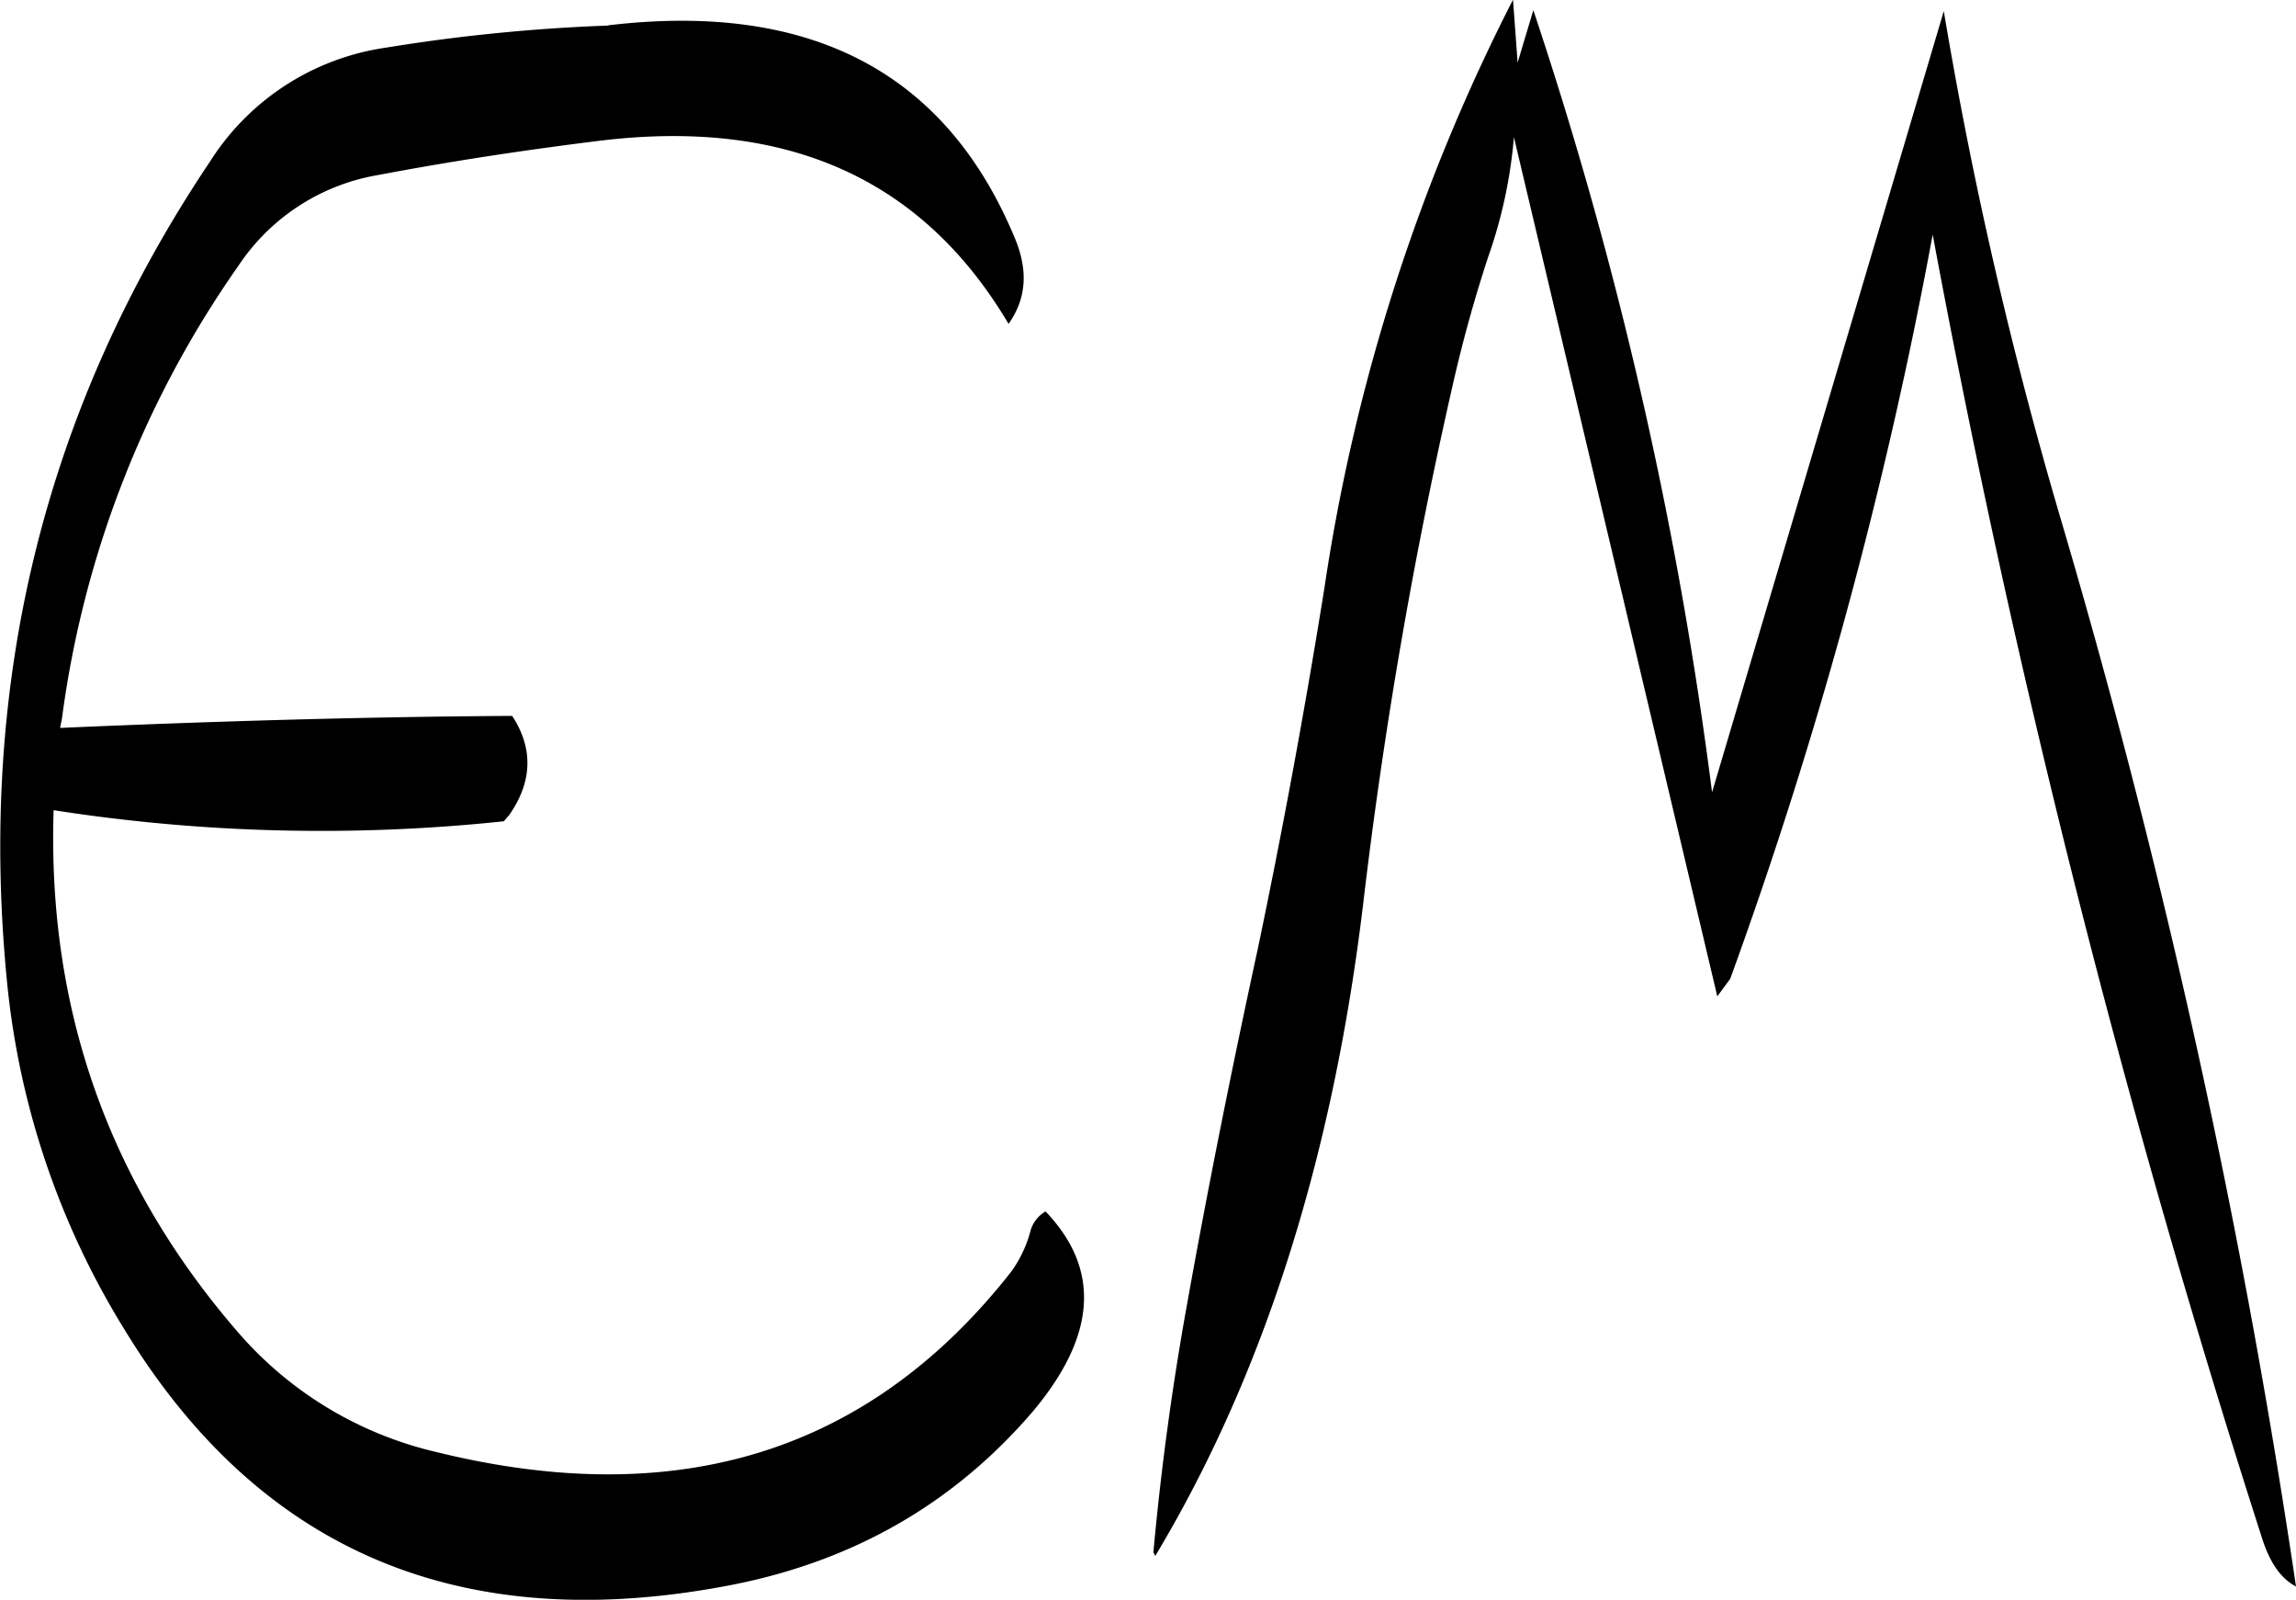 <svg id="Layer_1" data-name="Layer 1" xmlns="http://www.w3.org/2000/svg" viewBox="0 0 298.04 207.64"><defs><style>.cls-1{fill-rule:evenodd;}</style></defs><path class="cls-1" d="M232.68,200a231.41,231.41,0,0,0-28.92,2.88A32.52,32.52,0,0,0,181,217.68q-32.22,48.06-26.28,106.92a105.17,105.17,0,0,0,15.12,44.52q26.46,43.56,79.08,33.24c15.72-3.12,28.68-10.56,38.88-22.44,8.28-9.84,8.88-18.48,1.68-26a4.24,4.24,0,0,0-1.92,2.4,16.1,16.1,0,0,1-2.52,5.4c-18.36,23.4-43.2,31.2-74.76,23.4a48.58,48.58,0,0,1-25.8-15.72q-25-29-23.76-67.56a225.81,225.81,0,0,0,58.44,1.44l.72-.84c3-4.32,3.12-8.64.36-12.84-19.8.12-39.36.72-58.68,1.56l.24-1.2a132.27,132.27,0,0,1,22.92-58.8,27.21,27.21,0,0,1,18.12-11.76c9.48-1.8,19-3.24,28.68-4.44,24.36-3,42,4.92,53.16,23.76,2.28-3.24,2.52-6.72,1-10.68q-13.32-32.76-52.92-28.08Zm118.08,4.8-.6-8.16A247.33,247.33,0,0,0,325.68,273q-3.78,23.58-8.64,46.8c-3.36,15.48-6.48,31-9.24,46.44-1.92,10.68-3.36,21.36-4.32,31.92l.24.48q21.06-35.1,27-84.72a637.81,637.81,0,0,1,11.52-66.84c1.32-5.88,2.88-11.52,4.68-17a62.39,62.39,0,0,0,3.36-15.6L376.68,326l1.68-2.28a604.51,604.51,0,0,0,26.28-96.6A1372.79,1372.79,0,0,0,447.48,396.6c1,3,2.4,5,4.32,6a1014.93,1014.93,0,0,0-30.48-138.36,559.92,559.92,0,0,1-15.24-66.12L376,299.52A533.69,533.69,0,0,0,352.8,198Z" transform="translate(-153.76 -196.68)"/></svg>